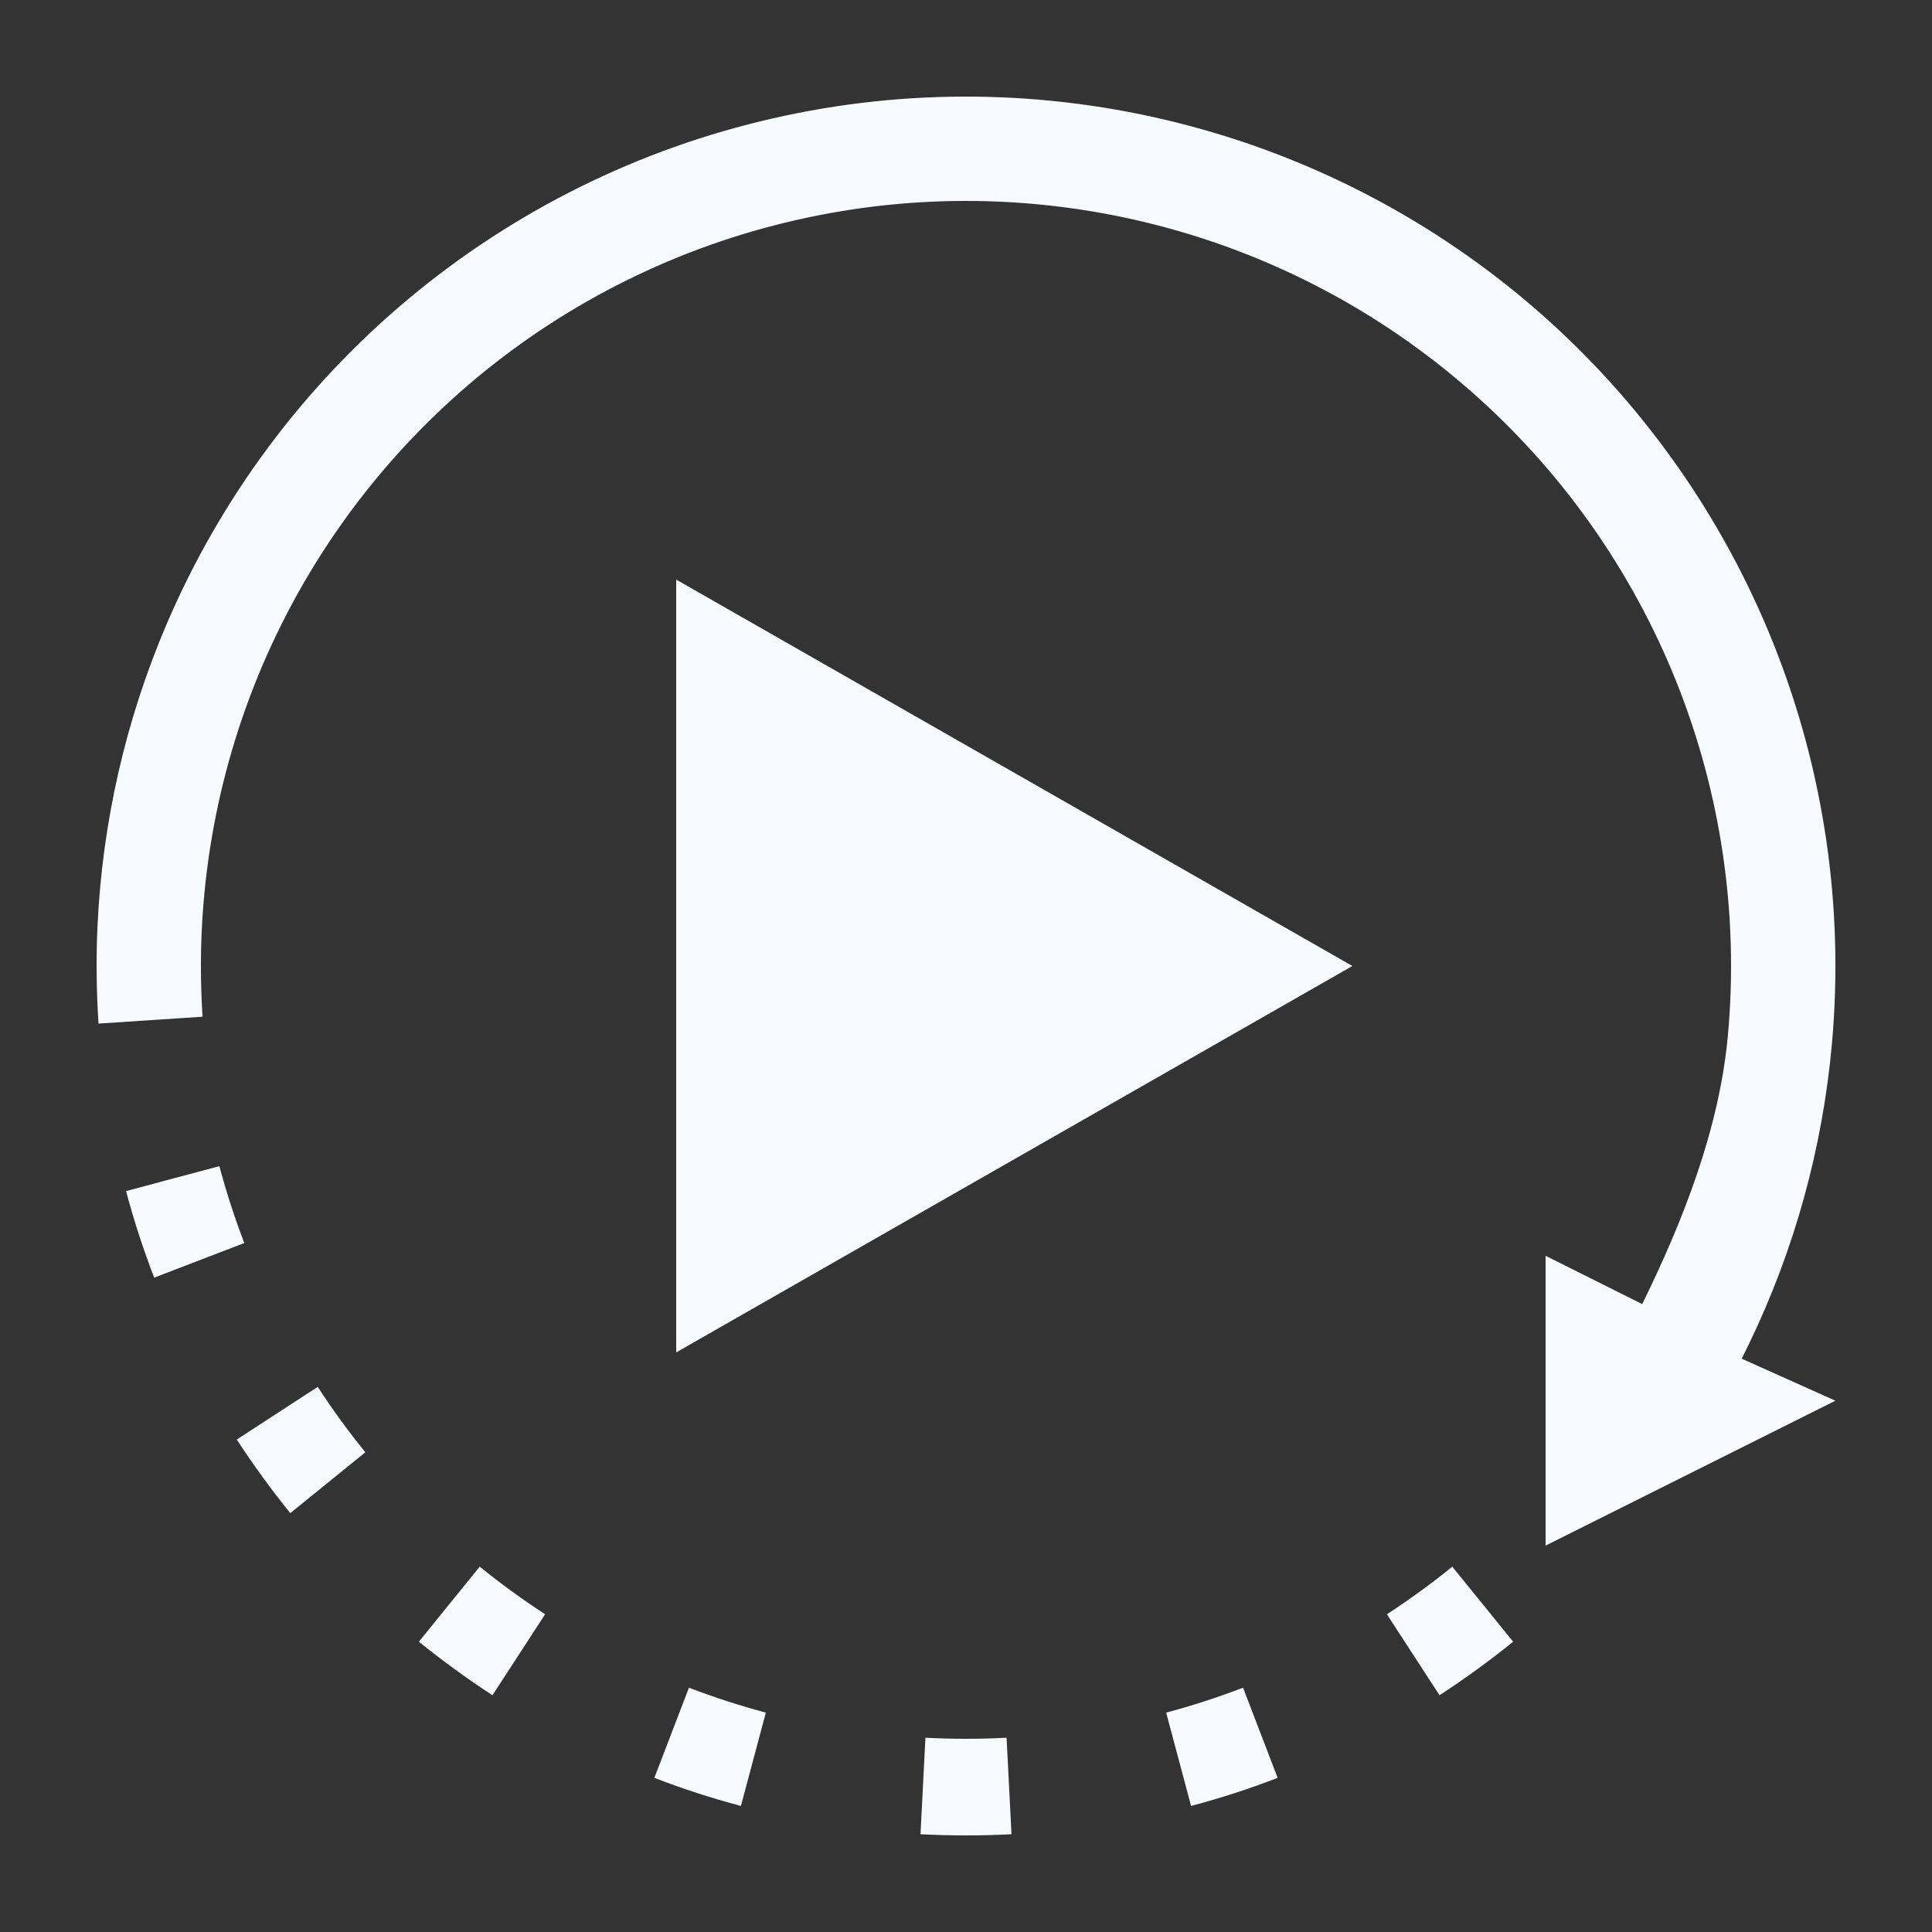 <svg width="20" height="20" viewBox="0 0 20 20" fill="none" xmlns="http://www.w3.org/2000/svg">
<rect x="0" y="0" width="20" height="20" fill="#333333" stroke="none"/>
<path fill-rule="evenodd" clip-rule="evenodd" d="M15.664 16.995L15.034 16.218C14.818 16.394 14.591 16.558 14.357 16.711L14.902 17.549C15.166 17.377 15.42 17.192 15.664 16.995ZM13.226 18.404L12.868 17.471C12.609 17.57 12.343 17.657 12.072 17.729L12.33 18.695C12.636 18.614 12.935 18.517 13.226 18.404ZM10.471 18.988L10.42 17.989C10.281 17.996 10.141 18 10 18C9.859 18 9.719 17.996 9.58 17.989L9.529 18.988C9.685 18.996 9.842 19 10 19C10.158 19 10.315 18.996 10.471 18.988ZM7.67 18.695L7.928 17.729C7.657 17.657 7.391 17.57 7.132 17.471L6.774 18.404C7.065 18.517 7.364 18.614 7.67 18.695ZM5.098 17.549L5.643 16.711C5.409 16.558 5.183 16.394 4.966 16.218L4.336 16.995C4.58 17.192 4.834 17.377 5.098 17.549ZM3.005 15.664L3.782 15.034C3.606 14.818 3.442 14.591 3.289 14.357L2.451 14.902C2.623 15.166 2.808 15.42 3.005 15.664ZM1.596 13.226L2.529 12.868C2.43 12.609 2.343 12.343 2.271 12.072L1.305 12.33C1.386 12.636 1.484 12.935 1.596 13.226Z" fill="#F7FAFF"/>
<path d="M18.03 14.065L19 14.5L16 16V13L17 13.5C17.427 12.63 17.801 11.678 17.888 10.709C18 9.464 17.816 8.211 17.351 7.051C16.886 5.892 16.153 4.859 15.212 4.037C14.271 3.214 13.149 2.626 11.938 2.321C10.726 2.015 9.46 2 8.242 2.278C7.023 2.555 5.888 3.117 4.928 3.917C3.969 4.717 3.212 5.733 2.72 6.881C2.228 8.03 2.015 9.278 2.097 10.525L1.02 10.596C0.998 10.262 0.994 9.928 1.009 9.595C1.058 8.516 1.3 7.453 1.727 6.456C2.286 5.151 3.146 3.996 4.237 3.087C5.327 2.178 6.617 1.54 8.002 1.225C9.386 0.909 10.825 0.926 12.202 1.274C13.579 1.621 14.854 2.289 15.923 3.223C16.992 4.158 17.824 5.332 18.353 6.649C18.882 7.967 19.091 9.391 18.964 10.805C18.867 11.886 18.576 12.937 18.107 13.909C18.082 13.961 18.056 14.013 18.03 14.065Z" fill="#F7FAFF"/>
<path d="M14 10L7 6L7 14L14 10Z" fill="#F7FAFF"/>
</svg>
